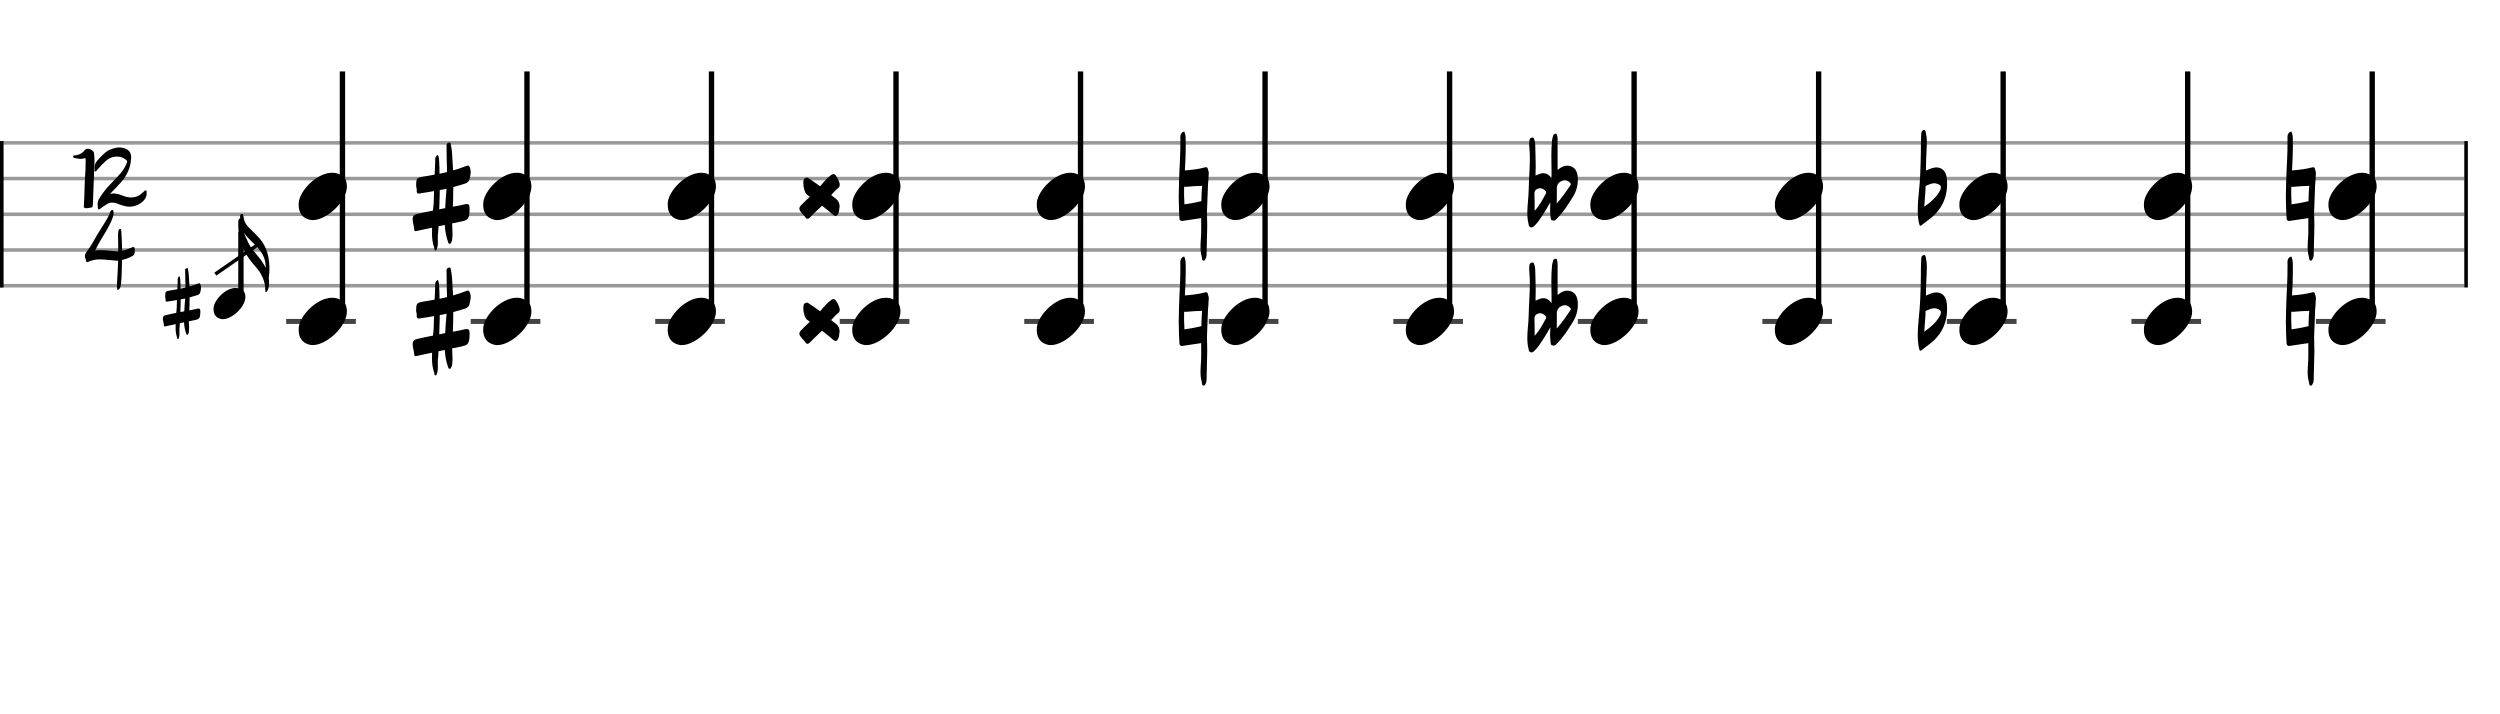 <svg xmlns="http://www.w3.org/2000/svg" stroke-width="0.3" stroke-dasharray="none" fill="black" stroke="black" font-family="Arial, sans-serif" font-size="10pt" font-weight="normal" font-style="normal" width="700" height="200" viewBox="0 0 700 200" style="width: 700px; height: 200px; border: none;"><g class="vf-stave" id="vf-auto18107" stroke-width="1" fill="#999999" stroke="#999999"><path fill="none" d="M0 40L690 40"/><path fill="none" d="M0 50L690 50"/><path fill="none" d="M0 60L690 60"/><path fill="none" d="M0 70L690 70"/><path fill="none" d="M0 80L690 80"/></g><g class="vf-stavebarline" id="vf-auto18108"><rect y="39.5" width="1" height="41" stroke="none"/></g><g class="vf-stavebarline" id="vf-auto18109"><rect x="690" y="39.5" width="1" height="41" stroke="none"/></g><path stroke="none" d="M24.182 58.3C24.704 58.3,25.148 58.173,25.655 58.078C25.845 58.047,25.924 57.936,25.924 57.762C25.956 57.476,26.019 57.207,26.019 56.938L26.431 46.103C26.463 45.802,26.463 45.533,26.463 45.232C26.463 44.488,26.415 43.727,26.336 42.951C26.257 42.223,25.354 41.652,24.562 41.652C24.372 41.652,24.182 41.668,24.008 41.763C23.944 41.811,23.881 41.874,23.802 41.953C23.041 42.951,22.012 43.458,20.776 43.521C20.523 43.537,20.459 43.616,20.459 43.727C20.459 43.791,20.475 43.886,20.507 43.981C20.57 44.203,20.776 44.234,20.935 44.25C21.505 44.361,22.059 44.488,22.598 44.488C22.899 44.488,23.216 44.44,23.516 44.345C23.612 44.298,23.691 44.298,23.77 44.282C23.928 44.282,23.992 44.408,23.992 44.709C23.992 46.167,23.944 47.624,23.849 49.065C23.627 51.964,23.691 54.863,23.469 57.762C23.437 58.173,23.675 58.3,24.182 58.3"/><path stroke="none" d="M27.572 58.601C27.762 58.712,27.92 58.554,28.063 58.443C28.664 57.936,29.377 57.524,30.043 57.096C30.47 56.827,30.914 56.732,31.357 56.732C31.642 56.732,31.928 56.748,32.213 56.827C32.704 56.938,33.195 57.144,33.686 57.318C34.557 57.635,35.428 57.872,36.268 57.872C37.266 57.872,38.248 57.603,39.214 56.985C40.354 56.257,41.178 55.291,41.051 53.833C41.051 53.643,41.051 53.406,40.925 53.326C40.766 53.231,40.576 53.374,40.449 53.485C40.164 53.722,39.895 53.928,39.642 54.182C39.23 54.578,38.802 54.831,38.279 55.021C37.757 55.196,37.218 55.291,36.695 55.291C35.808 55.291,34.921 55.037,34.082 54.673C33.369 54.404,32.656 54.182,31.896 54.182C31.547 54.182,31.199 54.213,30.835 54.308C31.04 54.055,31.136 53.944,31.246 53.833C32.118 52.962,32.941 52.075,33.765 51.156C35.428 49.319,36.521 47.149,36.695 44.614C36.727 44.456,36.727 44.298,36.727 44.155C36.727 42.698,36.109 41.953,34.81 41.51C34.335 41.351,33.876 41.288,33.416 41.288C32.482 41.288,31.595 41.557,30.708 41.953C29.488 42.476,28.664 43.474,27.762 44.393C27.033 45.121,26.463 45.866,26.463 46.88C26.463 47.038,26.463 47.212,26.51 47.402C26.526 47.513,26.463 47.672,26.463 47.782C26.463 47.909,26.51 48.02,26.684 48.02C26.875 48.02,27.033 47.814,27.16 47.672C27.255 47.576,27.302 47.497,27.366 47.418C28.126 46.531,28.902 45.692,29.773 44.931C30.629 44.187,31.706 43.838,32.735 43.838C33.607 43.838,34.414 44.092,35.111 44.599C35.349 44.773,35.602 44.979,35.602 45.28C35.602 45.375,35.555 45.486,35.507 45.596C35.127 46.563,34.62 47.497,33.939 48.305C32.957 49.477,31.896 50.554,30.819 51.647C29.647 52.851,28.649 54.198,27.762 55.639C27.461 56.114,27.334 56.574,27.334 57.065C27.334 57.255,27.35 57.429,27.366 57.619C27.397 57.777,27.397 57.968,27.397 58.142C27.413 58.332,27.445 58.506,27.572 58.601"/><path stroke="none" d="M32.939 81.151C33.161 81.215,33.351 81.025,33.462 80.835C33.763 80.454,33.795 79.995,33.874 79.536C34.127 77.366,34.08 75.18,34.159 73.01L34.159 72.788C34.967 72.629,35.711 72.344,36.472 72.012C37.58 71.489,37.771 71.204,37.755 70C37.755 69.43,37.628 69.176,37.343 69.16C37.2 69.16,36.994 69.224,36.741 69.366L36.583 69.43C35.806 69.778,35.014 70.048,34.191 70.206C34.191 69.208,34.143 68.194,34.096 67.196C34.048 66.357,34.032 65.486,33.953 64.646C33.937 64.456,33.953 64.092,33.668 64.092C33.383 64.092,33.193 64.282,33.161 64.614C33.145 65.026,33.019 65.438,33.05 65.85C33.066 67.355,33.114 68.86,33.114 70.348C32.844 70.364,32.575 70.364,32.322 70.348C30.928 70.253,29.565 70.016,28.14 70.048C27.649 70.048,27.142 70.063,26.635 70.143C27.142 69.176,27.554 68.289,28.076 67.418C29.28 65.438,30.579 63.474,31.435 61.256C31.64 60.734,31.799 60.211,31.799 59.672C31.799 59.514,31.767 59.356,31.751 59.181C31.72 59.055,31.72 58.801,31.545 58.801C31.355 58.785,31.134 58.849,31.023 59.023C30.944 59.165,30.864 59.276,30.817 59.419C30.5 60.448,29.93 61.336,29.391 62.238C28.742 63.363,27.981 64.44,27.316 65.549C26.382 67.133,25.605 68.764,24.465 70.206C24.101 70.665,23.768 71.14,23.768 71.711C23.768 71.917,23.816 72.123,23.895 72.328C23.99 72.534,24.101 72.74,24.101 72.946C24.132 73.279,24.196 73.406,24.386 73.421C24.465 73.421,24.608 73.374,24.766 73.279C25.78 72.851,26.793 72.629,27.871 72.629C29.28 72.629,30.706 72.851,32.116 72.946C32.274 72.962,32.432 72.962,32.591 72.994C32.749 72.994,32.908 72.994,33.066 72.946C33.019 74.245,33.003 75.544,32.908 76.843C32.86 77.841,32.749 78.855,32.749 79.9C32.749 80.153,32.749 80.375,32.781 80.613C32.781 80.819,32.749 81.088,32.939 81.151"/><g class="vf-stavenote" id="vf-auto18110"><path stroke-width="1.4" fill="none" stroke="#444" d="M80.128 90L99.636 90"/><g class="vf-stem" id="vf-auto18111" pointer-events="bounding-box"><path stroke-width="1.5" fill="none" d="M95.886 88L95.886 20"/></g><g class="vf-notehead" id="vf-auto18114" pointer-events="bounding-box"><path stroke="none" d="M86.773 96.543C87.053 96.599,87.306 96.627,87.587 96.627C91.462 96.627,97.246 91.348,97.134 87.08C97.022 86.041,97.05 84.609,94.944 83.766C94.354 83.485,93.708 83.373,93.006 83.373C88.682 83.373,83.993 88.343,83.656 91.657C83.656 91.909,83.628 92.134,83.628 92.387C83.628 94.409,84.526 96.037,86.773 96.543"/><g class="vf-stavenote" id="vf-auto18182"><g class="vf-stem" id="vf-auto18183" pointer-events="bounding-box"><path stroke-width="1.5" fill="none" d="M67.462 83L67.462 64.9"/></g><g class="vf-notehead" id="vf-auto18188" pointer-events="bounding-box"><path stroke="none" d="M61.873 89.318C62.058 89.355,62.225 89.374,62.41 89.374C64.968 89.374,68.785 85.89,68.711 83.073C68.637 82.387,68.656 81.442,67.266 80.886C66.876 80.7,66.45 80.626,65.987 80.626C63.133 80.626,60.038 83.907,59.815 86.093C59.815 86.26,59.797 86.408,59.797 86.575C59.797 87.91,60.39 88.985,61.873 89.318"/><path stroke="none" d="M49.817 94.954C50.015 94.936,50.069 94.648,50.123 94.468C50.231 94.126,50.249 93.784,50.249 93.478C50.249 93.19,50.231 92.938,50.231 92.65C50.231 92.47,50.231 92.236,50.249 92.056C50.303 91.534,50.357 91.012,50.375 90.49L51.527 90.256C51.581 91.354,51.779 92.416,52.139 93.442C52.175 93.586,52.265 93.73,52.427 93.73C52.589 93.766,52.643 93.586,52.715 93.442C52.895 93.172,52.913 92.83,52.913 92.524C52.949 92.29,52.949 92.074,52.949 91.876C52.949 91.246,52.895 90.598,52.877 89.968L54.371 89.662C55.793 89.374,55.973 89.176,56.081 87.808C56.081 87.466,56.117 87.232,56.081 86.962C56.063 86.638,55.919 86.404,55.649 86.404L55.595 86.404C55.487 86.404,55.415 86.404,55.307 86.422C54.713 86.584,54.065 86.71,53.435 86.818L53.003 86.89C53.021 86.53,53.021 86.134,53.057 85.756C53.075 84.928,53.093 84.1,53.093 83.272C53.831 83.074,54.533 82.876,55.235 82.642C55.613 82.516,55.955 82.3,56.063 81.886C56.153 81.418,56.297 80.986,56.297 80.518C56.297 80.248,56.261 79.978,56.153 79.708C56.063 79.456,55.973 79.33,55.829 79.33L55.775 79.33C55.685 79.33,55.595 79.33,55.487 79.384C54.677 79.708,53.885 79.978,53.057 80.212L52.967 78.808C52.913 77.692,52.877 76.558,52.643 75.442C52.589 75.298,52.607 75.064,52.445 75.064L52.427 75.064L52.355 75.064C52.139 75.118,51.887 75.208,51.851 75.496L51.851 75.982C51.851 77.512,51.905 79.006,51.941 80.518L50.555 80.824C50.555 80.05,50.537 79.276,50.483 78.502C50.465 78.106,50.465 77.746,50.249 77.35C49.673 77.638,49.763 78.124,49.763 78.538C49.709 79.384,49.673 80.176,49.655 80.986C48.935 81.13,48.197 81.238,47.477 81.364C46.415 81.544,46.253 81.706,46.253 82.876C46.181 83.164,46.397 83.488,46.361 83.812C46.307 84.298,46.433 84.46,46.775 84.478C46.847 84.478,46.937 84.46,47.045 84.424C47.891 84.298,48.719 84.172,49.547 84.01L49.475 86.35C49.439 86.782,49.403 87.196,49.349 87.61C48.377 87.808,47.423 87.988,46.469 88.222C45.929 88.348,45.605 88.546,45.605 89.176C45.605 89.788,45.839 90.364,45.875 90.958C45.875 91.246,45.947 91.372,46.163 91.408C46.199 91.408,46.289 91.372,46.397 91.354C47.315 91.138,48.251 90.958,49.187 90.76C49.169 91.084,49.169 91.426,49.169 91.786C49.169 92.704,49.259 93.586,49.583 94.468C49.637 94.648,49.583 94.954,49.817 94.954M50.501 87.376C50.537 86.818,50.537 86.242,50.555 85.666C50.591 85.054,50.591 84.46,50.591 83.83C51.023 83.758,51.437 83.686,51.851 83.578C51.725 84.766,51.671 85.954,51.599 87.16"/></g><path stroke="none" d="M74.403 81.75C74.552 81.806,74.663 81.658,74.774 81.546C74.904 81.38,74.978 81.194,75.07 80.99C75.311 80.323,75.367 79.619,75.33 78.803C75.311 78.507,75.311 78.136,75.256 77.729C75.367 76.876,75.46 76.024,75.441 75.115C75.46 74.559,75.367 73.911,75.33 73.262C75.219 71.965,74.885 70.742,74.403 69.537C73.569 67.461,71.976 65.96,70.419 64.441C69.677 63.718,68.899 63.014,68.491 62.013C68.269 61.475,68.287 60.882,68.102 60.345C68.047 60.197,68.047 59.9,67.806 59.9C67.787 59.9,67.75 59.919,67.694 59.919C67.454 60.011,67.213 60.085,67.213 60.493C67.213 60.697,67.25 60.919,67.25 61.16C67.083 61.179,66.953 61.234,66.898 61.364C66.823 61.549,66.731 61.735,66.731 61.92C66.712 62.309,66.712 62.643,66.712 63.051C66.712 64.57,66.935 66.071,67.361 67.498C68.121 70.223,69.603 72.521,71.494 74.597C73.199 76.505,74.311 78.692,74.292 81.361C74.292 81.491,74.218 81.676,74.403 81.75M74.366 75.023C73.977 74.152,73.458 73.299,72.847 72.521C71.642 70.946,70.215 69.556,69.399 67.684C69.029 66.831,68.603 66.016,68.306 65.108C68.658 65.682,69.084 66.257,69.603 66.757C70.604 67.776,71.698 68.759,72.606 69.889C73.81 71.409,74.496 73.114,74.366 75.023"/></g><path stroke-width="1" fill="none" d="M60.297 76.75L73.297 67.75Z"/></g><g class="vf-notehead" id="vf-auto18115" pointer-events="bounding-box"><path stroke="none" d="M86.773 61.543C87.053 61.599,87.306 61.627,87.587 61.627C91.462 61.627,97.246 56.348,97.134 52.08C97.022 51.041,97.05 49.609,94.944 48.766C94.354 48.485,93.708 48.373,93.006 48.373C88.682 48.373,83.993 53.343,83.656 56.657C83.656 56.909,83.628 57.134,83.628 57.387C83.628 59.409,84.526 61.037,86.773 61.543"/></g></g><g class="vf-stavenote" id="vf-auto18116"><path stroke-width="1.4" fill="none" stroke="#444" d="M131.794 90L151.302 90"/><g class="vf-stem" id="vf-auto18117" pointer-events="bounding-box"><path stroke-width="1.5" fill="none" d="M147.552 88L147.552 20"/></g><g class="vf-notehead" id="vf-auto18120" pointer-events="bounding-box"><path stroke="none" d="M138.439 96.543C138.72 96.599,138.973 96.627,139.253 96.627C143.128 96.627,148.913 91.348,148.801 87.08C148.688 86.041,148.716 84.609,146.61 83.766C146.021 83.485,145.375 83.373,144.673 83.373C140.348 83.373,135.659 88.343,135.322 91.657C135.322 91.909,135.294 92.134,135.294 92.387C135.294 94.409,136.193 96.037,138.439 96.543"/><path stroke="none" d="M121.944 105.13C122.245 105.103,122.328 104.665,122.41 104.391C122.574 103.872,122.601 103.352,122.601 102.887C122.601 102.449,122.574 102.066,122.574 101.628C122.574 101.354,122.574 100.999,122.601 100.725C122.683 99.932,122.765 99.138,122.793 98.345L124.544 97.989C124.626 99.658,124.927 101.272,125.474 102.832C125.529 103.051,125.665 103.27,125.912 103.27C126.158 103.324,126.24 103.051,126.349 102.832C126.623 102.421,126.65 101.902,126.65 101.436C126.705 101.081,126.705 100.752,126.705 100.452C126.705 99.494,126.623 98.509,126.596 97.551L128.867 97.086C131.028 96.648,131.302 96.348,131.466 94.268C131.466 93.748,131.52 93.393,131.466 92.982C131.438 92.49,131.22 92.134,130.809 92.134L130.727 92.134C130.563 92.134,130.453 92.134,130.289 92.161C129.386 92.408,128.401 92.599,127.444 92.763L126.787 92.873C126.815 92.326,126.815 91.724,126.869 91.149C126.897 89.891,126.924 88.632,126.924 87.373C128.046 87.072,129.113 86.772,130.18 86.416C130.754 86.224,131.274 85.896,131.438 85.267C131.575 84.555,131.794 83.899,131.794 83.187C131.794 82.777,131.739 82.367,131.575 81.956C131.438 81.573,131.302 81.382,131.083 81.382L131.001 81.382C130.864 81.382,130.727 81.382,130.563 81.464C129.332 81.956,128.128 82.367,126.869 82.722L126.732 80.588C126.65 78.892,126.596 77.168,126.24 75.472C126.158 75.253,126.185 74.897,125.939 74.897L125.912 74.897L125.802 74.897C125.474 74.979,125.091 75.116,125.036 75.554L125.036 76.293C125.036 78.618,125.118 80.889,125.173 83.187L123.066 83.652C123.066 82.476,123.039 81.3,122.957 80.123C122.929 79.521,122.929 78.974,122.601 78.372C121.726 78.81,121.862 79.548,121.862 80.178C121.78 81.464,121.726 82.668,121.698 83.899C120.604 84.118,119.482 84.282,118.388 84.473C116.773 84.747,116.527 84.993,116.527 86.772C116.418 87.209,116.746 87.702,116.691 88.194C116.609 88.933,116.801 89.179,117.321 89.207C117.43 89.207,117.567 89.179,117.731 89.124C119.017 88.933,120.276 88.741,121.534 88.495L121.425 92.052C121.37 92.709,121.315 93.338,121.233 93.967C119.756 94.268,118.306 94.542,116.856 94.897C116.035 95.089,115.542 95.39,115.542 96.348C115.542 97.278,115.898 98.153,115.953 99.056C115.953 99.494,116.062 99.685,116.39 99.74C116.445 99.74,116.582 99.685,116.746 99.658C118.141 99.33,119.564 99.056,120.987 98.755C120.96 99.248,120.96 99.768,120.96 100.315C120.96 101.71,121.096 103.051,121.589 104.391C121.671 104.665,121.589 105.13,121.944 105.13M122.984 93.612C123.039 92.763,123.039 91.888,123.066 91.012C123.121 90.082,123.121 89.179,123.121 88.222C123.778 88.112,124.407 88.003,125.036 87.839C124.845 89.644,124.763 91.45,124.653 93.283"/></g><g class="vf-notehead" id="vf-auto18121" pointer-events="bounding-box"><path stroke="none" d="M138.439 61.543C138.72 61.599,138.973 61.627,139.253 61.627C143.128 61.627,148.913 56.348,148.801 52.08C148.688 51.041,148.716 49.609,146.61 48.766C146.021 48.485,145.375 48.373,144.673 48.373C140.348 48.373,135.659 53.343,135.322 56.657C135.322 56.909,135.294 57.134,135.294 57.387C135.294 59.409,136.193 61.037,138.439 61.543"/><path stroke="none" d="M121.944 70.13C122.245 70.103,122.328 69.665,122.41 69.391C122.574 68.872,122.601 68.352,122.601 67.887C122.601 67.449,122.574 67.066,122.574 66.628C122.574 66.354,122.574 65.999,122.601 65.725C122.683 64.932,122.765 64.138,122.793 63.345L124.544 62.989C124.626 64.658,124.927 66.272,125.474 67.832C125.529 68.051,125.665 68.27,125.912 68.27C126.158 68.324,126.24 68.051,126.349 67.832C126.623 67.421,126.65 66.902,126.65 66.436C126.705 66.081,126.705 65.752,126.705 65.452C126.705 64.494,126.623 63.509,126.596 62.551L128.867 62.086C131.028 61.648,131.302 61.348,131.466 59.268C131.466 58.748,131.52 58.393,131.466 57.982C131.438 57.49,131.22 57.134,130.809 57.134L130.727 57.134C130.563 57.134,130.453 57.134,130.289 57.161C129.386 57.408,128.401 57.599,127.444 57.763L126.787 57.873C126.815 57.326,126.815 56.724,126.869 56.149C126.897 54.891,126.924 53.632,126.924 52.373C128.046 52.072,129.113 51.772,130.18 51.416C130.754 51.224,131.274 50.896,131.438 50.267C131.575 49.555,131.794 48.899,131.794 48.187C131.794 47.777,131.739 47.367,131.575 46.956C131.438 46.573,131.302 46.382,131.083 46.382L131.001 46.382C130.864 46.382,130.727 46.382,130.563 46.464C129.332 46.956,128.128 47.367,126.869 47.722L126.732 45.588C126.65 43.892,126.596 42.168,126.24 40.472C126.158 40.253,126.185 39.897,125.939 39.897L125.912 39.897L125.802 39.897C125.474 39.979,125.091 40.116,125.036 40.554L125.036 41.293C125.036 43.618,125.118 45.889,125.173 48.187L123.066 48.652C123.066 47.476,123.039 46.3,122.957 45.123C122.929 44.521,122.929 43.974,122.601 43.372C121.726 43.81,121.862 44.548,121.862 45.178C121.78 46.464,121.726 47.668,121.698 48.899C120.604 49.118,119.482 49.282,118.388 49.473C116.773 49.747,116.527 49.993,116.527 51.772C116.418 52.209,116.746 52.702,116.691 53.194C116.609 53.933,116.801 54.179,117.321 54.207C117.43 54.207,117.567 54.179,117.731 54.124C119.017 53.933,120.276 53.741,121.534 53.495L121.425 57.052C121.37 57.709,121.315 58.338,121.233 58.967C119.756 59.268,118.306 59.542,116.856 59.897C116.035 60.089,115.542 60.39,115.542 61.348C115.542 62.278,115.898 63.153,115.953 64.056C115.953 64.494,116.062 64.685,116.39 64.74C116.445 64.74,116.582 64.685,116.746 64.658C118.141 64.33,119.564 64.056,120.987 63.755C120.96 64.248,120.96 64.768,120.96 65.315C120.96 66.71,121.096 68.051,121.589 69.391C121.671 69.665,121.589 70.13,121.944 70.13M122.984 58.612C123.039 57.763,123.039 56.888,123.066 56.012C123.121 55.082,123.121 54.179,123.121 53.222C123.778 53.112,124.407 53.003,125.036 52.839C124.845 54.644,124.763 56.45,124.653 58.283"/></g></g><g class="vf-stavenote" id="vf-auto18122"><path stroke-width="1.4" fill="none" stroke="#444" d="M183.461 90L202.969 90"/><g class="vf-stem" id="vf-auto18123" pointer-events="bounding-box"><path stroke-width="1.5" fill="none" d="M199.219 88L199.219 20"/></g><g class="vf-notehead" id="vf-auto18126" pointer-events="bounding-box"><path stroke="none" d="M190.106 96.543C190.386 96.599,190.639 96.627,190.92 96.627C194.795 96.627,200.579 91.348,200.467 87.08C200.355 86.041,200.383 84.609,198.277 83.766C197.687 83.485,197.041 83.373,196.339 83.373C192.015 83.373,187.326 88.343,186.989 91.657C186.989 91.909,186.961 92.134,186.961 92.387C186.961 94.409,187.859 96.037,190.106 96.543"/></g><g class="vf-notehead" id="vf-auto18127" pointer-events="bounding-box"><path stroke="none" d="M190.106 61.543C190.386 61.599,190.639 61.627,190.92 61.627C194.795 61.627,200.579 56.348,200.467 52.08C200.355 51.041,200.383 49.609,198.277 48.766C197.687 48.485,197.041 48.373,196.339 48.373C192.015 48.373,187.326 53.343,186.989 56.657C186.989 56.909,186.961 57.134,186.961 57.387C186.961 59.409,187.859 61.037,190.106 61.543"/></g></g><g class="vf-stavenote" id="vf-auto18128"><path stroke-width="1.4" fill="none" stroke="#444" d="M235.127 90L254.635 90"/><g class="vf-stem" id="vf-auto18129" pointer-events="bounding-box"><path stroke-width="1.5" fill="none" d="M250.885 88L250.885 20"/></g><g class="vf-notehead" id="vf-auto18132" pointer-events="bounding-box"><path stroke="none" d="M241.772 96.543C242.053 96.599,242.306 96.627,242.586 96.627C246.462 96.627,252.246 91.348,252.134 87.08C252.021 86.041,252.049 84.609,249.943 83.766C249.354 83.485,248.708 83.373,248.006 83.373C243.682 83.373,238.992 88.343,238.655 91.657C238.655 91.909,238.627 92.134,238.627 92.387C238.627 94.409,239.526 96.037,241.772 96.543"/><path stroke="none" d="M226.126 96.265C226.317 96.265,226.509 96.156,226.755 95.91C227.603 95.089,228.397 94.213,229.3 93.42C229.628 93.146,229.901 92.873,230.175 92.599C231.242 93.42,232.309 94.296,233.321 95.171C233.568 95.363,233.759 95.472,233.951 95.472C234.224 95.472,234.471 95.253,234.662 94.897C235.045 94.213,234.936 93.42,235.1 92.791C235.045 91.888,234.772 91.259,234.142 90.739L232.72 89.617C233.404 88.851,234.06 88.14,234.826 87.51C235.045 87.373,235.127 87.072,235.127 86.525C235.018 85.951,234.689 85.185,234.279 84.528C233.951 83.981,233.677 83.735,233.404 83.735C233.13 83.735,232.802 83.899,232.419 84.254C232.036 84.555,231.625 84.884,231.324 85.239C230.722 85.869,230.175 86.498,229.628 87.155C228.561 86.388,227.439 85.595,226.345 84.884C226.18 84.747,226.071 84.72,225.962 84.72C225.88 84.72,225.797 84.72,225.688 84.802C225.524 84.911,225.278 84.884,225.141 85.103C225.004 85.404,224.922 85.787,224.922 86.252C224.922 87.483,225.36 89.124,226.044 89.562C226.263 89.726,226.509 89.891,226.755 90.082C225.907 90.876,225.059 91.696,224.211 92.572C223.992 92.791,223.828 93.119,223.828 93.393C223.828 93.666,223.91 93.94,224.156 94.213C224.539 94.815,225.141 95.28,225.524 95.882C225.715 96.156,225.907 96.265,226.126 96.265"/></g><g class="vf-notehead" id="vf-auto18133" pointer-events="bounding-box"><path stroke="none" d="M241.772 61.543C242.053 61.599,242.306 61.627,242.586 61.627C246.462 61.627,252.246 56.348,252.134 52.08C252.021 51.041,252.049 49.609,249.943 48.766C249.354 48.485,248.708 48.373,248.006 48.373C243.682 48.373,238.992 53.343,238.655 56.657C238.655 56.909,238.627 57.134,238.627 57.387C238.627 59.409,239.526 61.037,241.772 61.543"/><path stroke="none" d="M226.126 61.265C226.317 61.265,226.509 61.156,226.755 60.91C227.603 60.089,228.397 59.213,229.3 58.42C229.628 58.146,229.901 57.873,230.175 57.599C231.242 58.42,232.309 59.296,233.321 60.171C233.568 60.363,233.759 60.472,233.951 60.472C234.224 60.472,234.471 60.253,234.662 59.897C235.045 59.213,234.936 58.42,235.1 57.791C235.045 56.888,234.772 56.259,234.142 55.739L232.72 54.617C233.404 53.851,234.06 53.14,234.826 52.51C235.045 52.373,235.127 52.072,235.127 51.525C235.018 50.951,234.689 50.185,234.279 49.528C233.951 48.981,233.677 48.735,233.404 48.735C233.13 48.735,232.802 48.899,232.419 49.254C232.036 49.555,231.625 49.884,231.324 50.239C230.722 50.869,230.175 51.498,229.628 52.155C228.561 51.388,227.439 50.595,226.345 49.884C226.18 49.747,226.071 49.72,225.962 49.72C225.88 49.72,225.797 49.72,225.688 49.802C225.524 49.911,225.278 49.884,225.141 50.103C225.004 50.404,224.922 50.787,224.922 51.252C224.922 52.483,225.36 54.124,226.044 54.562C226.263 54.726,226.509 54.891,226.755 55.082C225.907 55.876,225.059 56.696,224.211 57.572C223.992 57.791,223.828 58.119,223.828 58.393C223.828 58.666,223.91 58.94,224.156 59.213C224.539 59.815,225.141 60.28,225.524 60.882C225.715 61.156,225.907 61.265,226.126 61.265"/></g></g><g class="vf-stavenote" id="vf-auto18134"><path stroke-width="1.4" fill="none" stroke="#444" d="M286.794 90L306.302 90"/><g class="vf-stem" id="vf-auto18135" pointer-events="bounding-box"><path stroke-width="1.5" fill="none" d="M302.552 88L302.552 20"/></g><g class="vf-notehead" id="vf-auto18138" pointer-events="bounding-box"><path stroke="none" d="M293.439 96.543C293.72 96.599,293.972 96.627,294.253 96.627C298.128 96.627,303.913 91.348,303.8 87.08C303.688 86.041,303.716 84.609,301.61 83.766C301.02 83.485,300.374 83.373,299.672 83.373C295.348 83.373,290.659 88.343,290.322 91.657C290.322 91.909,290.294 92.134,290.294 92.387C290.294 94.409,291.192 96.037,293.439 96.543"/></g><g class="vf-notehead" id="vf-auto18139" pointer-events="bounding-box"><path stroke="none" d="M293.439 61.543C293.72 61.599,293.972 61.627,294.253 61.627C298.128 61.627,303.913 56.348,303.8 52.08C303.688 51.041,303.716 49.609,301.61 48.766C301.02 48.485,300.374 48.373,299.672 48.373C295.348 48.373,290.659 53.343,290.322 56.657C290.322 56.909,290.294 57.134,290.294 57.387C290.294 59.409,291.192 61.037,293.439 61.543"/></g></g><g class="vf-stavenote" id="vf-auto18140"><path stroke-width="1.4" fill="none" stroke="#444" d="M338.46 90L357.968 90"/><g class="vf-stem" id="vf-auto18141" pointer-events="bounding-box"><path stroke-width="1.5" fill="none" d="M354.218 88L354.218 20"/></g><g class="vf-notehead" id="vf-auto18144" pointer-events="bounding-box"><path stroke="none" d="M345.105 96.543C345.386 96.599,345.639 96.627,345.92 96.627C349.795 96.627,355.579 91.348,355.467 87.08C355.354 86.041,355.383 84.609,353.277 83.766C352.687 83.485,352.041 83.373,351.339 83.373C347.015 83.373,342.325 88.343,341.988 91.657C341.988 91.909,341.96 92.134,341.96 92.387C341.96 94.409,342.859 96.037,345.105 96.543"/><path stroke="none" d="M337.017 107.976C337.455 107.976,337.564 107.401,337.728 107.073C337.756 106.826,337.838 106.635,337.838 106.389C337.92 103.68,337.947 100.944,338.029 98.208C338.029 96.922,337.947 95.664,337.947 94.405C338.029 91.778,338.166 89.124,338.248 86.498C338.248 86.498,338.303 85.896,338.358 85.404L338.358 85.267L338.385 84.802L338.385 84.555L338.44 83.844C338.44 83.735,338.522 83.269,338.358 82.914C338.166 82.503,338.303 81.655,337.482 81.847C335.622 82.367,333.706 82.558,331.764 82.722C331.901 80.479,332.01 78.18,332.01 75.937C332.01 75.198,332.01 74.487,331.983 73.721C331.983 73.064,331.846 72.435,331.572 71.806C330.286 72.189,330.505 73.365,330.505 74.159C330.56 78.153,330.232 82.093,330.122 86.06C330.068 87.428,330.04 88.824,330.04 90.192C330.04 91.368,330.068 92.517,330.122 93.666C330.122 94.46,330.232 95.253,330.232 95.992C330.232 96.648,330.505 96.867,330.998 96.867C331.107 96.867,331.217 96.867,331.381 96.813L336.142 96.101L336.333 96.074L336.333 99.822C336.333 101.218,336.142 102.695,336.142 104.118C336.142 105.048,336.224 106.006,336.497 106.936C336.607 107.346,336.497 107.976,337.017 107.976M331.627 91.724C331.572 90.383,331.49 89.097,331.545 87.784L331.572 87.291C331.819 87.291,332.092 87.319,332.366 87.291C333.706 87.155,335.047 87.072,336.388 87.045L336.607 87.018L336.497 88.194C336.47 89.207,336.388 90.274,336.388 91.313C334.801 91.724,333.187 91.997,331.627 92.216"/></g><g class="vf-notehead" id="vf-auto18145" pointer-events="bounding-box"><path stroke="none" d="M345.105 61.543C345.386 61.599,345.639 61.627,345.92 61.627C349.795 61.627,355.579 56.348,355.467 52.08C355.354 51.041,355.383 49.609,353.277 48.766C352.687 48.485,352.041 48.373,351.339 48.373C347.015 48.373,342.325 53.343,341.988 56.657C341.988 56.909,341.96 57.134,341.96 57.387C341.96 59.409,342.859 61.037,345.105 61.543"/><path stroke="none" d="M337.017 72.976C337.455 72.976,337.564 72.401,337.728 72.073C337.756 71.826,337.838 71.635,337.838 71.389C337.92 68.68,337.947 65.944,338.029 63.208C338.029 61.922,337.947 60.664,337.947 59.405C338.029 56.778,338.166 54.124,338.248 51.498C338.248 51.498,338.303 50.896,338.358 50.404L338.358 50.267L338.385 49.802L338.385 49.555L338.44 48.844C338.44 48.735,338.522 48.269,338.358 47.914C338.166 47.503,338.303 46.655,337.482 46.847C335.622 47.367,333.706 47.558,331.764 47.722C331.901 45.479,332.01 43.18,332.01 40.937C332.01 40.198,332.01 39.487,331.983 38.721C331.983 38.064,331.846 37.435,331.572 36.806C330.286 37.189,330.505 38.365,330.505 39.159C330.56 43.153,330.232 47.093,330.122 51.06C330.068 52.428,330.04 53.824,330.04 55.192C330.04 56.368,330.068 57.517,330.122 58.666C330.122 59.46,330.232 60.253,330.232 60.992C330.232 61.648,330.505 61.867,330.998 61.867C331.107 61.867,331.217 61.867,331.381 61.813L336.142 61.101L336.333 61.074L336.333 64.822C336.333 66.218,336.142 67.695,336.142 69.118C336.142 70.048,336.224 71.006,336.497 71.936C336.607 72.346,336.497 72.976,337.017 72.976M331.627 56.724C331.572 55.383,331.49 54.097,331.545 52.784L331.572 52.291C331.819 52.291,332.092 52.319,332.366 52.291C333.706 52.155,335.047 52.072,336.388 52.045L336.607 52.018L336.497 53.194C336.47 54.207,336.388 55.274,336.388 56.313C334.801 56.724,333.187 56.997,331.627 57.216"/></g></g><g class="vf-stavenote" id="vf-auto18146"><path stroke-width="1.4" fill="none" stroke="#444" d="M390.127 90L409.635 90"/><g class="vf-stem" id="vf-auto18147" pointer-events="bounding-box"><path stroke-width="1.5" fill="none" d="M405.885 88L405.885 20"/></g><g class="vf-notehead" id="vf-auto18150" pointer-events="bounding-box"><path stroke="none" d="M396.772 96.543C397.053 96.599,397.305 96.627,397.586 96.627C401.461 96.627,407.246 91.348,407.133 87.08C407.021 86.041,407.049 84.609,404.943 83.766C404.353 83.485,403.708 83.373,403.006 83.373C398.681 83.373,393.992 88.343,393.655 91.657C393.655 91.909,393.627 92.134,393.627 92.387C393.627 94.409,394.525 96.037,396.772 96.543"/></g><g class="vf-notehead" id="vf-auto18151" pointer-events="bounding-box"><path stroke="none" d="M396.772 61.543C397.053 61.599,397.305 61.627,397.586 61.627C401.461 61.627,407.246 56.348,407.133 52.08C407.021 51.041,407.049 49.609,404.943 48.766C404.353 48.485,403.708 48.373,403.006 48.373C398.681 48.373,393.992 53.343,393.655 56.657C393.655 56.909,393.627 57.134,393.627 57.387C393.627 59.409,394.525 61.037,396.772 61.543"/></g></g><g class="vf-stavenote" id="vf-auto18152"><path stroke-width="1.4" fill="none" stroke="#444" d="M441.793 90L461.301 90"/><g class="vf-stem" id="vf-auto18153" pointer-events="bounding-box"><path stroke-width="1.5" fill="none" d="M457.551 88L457.551 20"/></g><g class="vf-notehead" id="vf-auto18156" pointer-events="bounding-box"><path stroke="none" d="M448.438 96.543C448.719 96.599,448.972 96.627,449.253 96.627C453.128 96.627,458.912 91.348,458.8 87.08C458.688 86.041,458.716 84.609,456.61 83.766C456.02 83.485,455.374 83.373,454.672 83.373C450.348 83.373,445.658 88.343,445.321 91.657C445.321 91.909,445.293 92.134,445.293 92.387C445.293 94.409,446.192 96.037,448.438 96.543"/><path stroke="none" d="M428.825 98.673C429.153 98.673,429.372 98.482,429.618 98.235C430.603 97.332,431.315 96.183,432.026 95.089C432.737 93.967,433.449 92.791,434.105 91.642C434.078 92.326,434.023 92.955,434.023 93.584C434.023 94.405,434.078 95.198,434.187 96.019C434.215 96.375,434.187 96.566,434.735 96.731C435.419 96.895,435.61 96.512,435.884 96.238C437.744 94.46,439.03 92.326,440.371 90.192C441.328 88.687,441.793 87.045,441.793 85.267C441.793 83.735,441.465 82.23,439.988 81.6C439.577 81.464,439.194 81.382,438.839 81.382C438.1 81.382,437.388 81.655,436.704 82.148C436.513 82.284,436.403 82.503,436.157 82.503L436.13 82.503L436.13 74.514C436.13 73.994,436.185 73.502,435.993 73.009C435.884 72.818,435.993 72.435,435.692 72.435L435.637 72.435C435.364 72.462,434.926 72.599,434.871 72.982C434.735 73.42,434.652 73.858,434.57 74.268C434.434 75.691,434.379 77.113,434.379 78.564C434.379 80.15,434.434 81.737,434.434 83.352L434.434 84.884C433.667 83.844,432.929 83.488,432.135 83.488C431.479 83.488,430.713 83.817,429.974 84.172C429.974 83.981,429.947 83.844,429.947 83.735C429.974 82.941,430.001 82.148,430.001 81.382C430.001 79.439,429.892 77.469,429.864 75.554C429.864 75.034,429.782 74.514,429.591 74.076C429.454 73.858,429.509 73.502,429.18 73.502L429.098 73.502C428.743 73.584,428.36 73.639,428.278 74.131C428.195 74.514,428.168 74.897,428.168 75.308C428.168 75.499,428.168 75.745,428.195 75.937C428.305 77.086,428.36 78.18,428.36 79.33C428.36 82.284,428.086 85.239,428.031 88.194C428.004 90.328,427.648 92.49,427.648 94.596C427.648 95.636,427.73 96.621,427.977 97.633C428.086 98.044,428.031 98.427,428.469 98.591C428.606 98.673,428.715 98.673,428.825 98.673M435.884 91.97C435.911 91.231,435.911 90.52,435.911 89.808L435.911 87.647C435.966 86.689,436.431 86.033,437.252 85.677C437.525 85.54,437.854 85.458,438.127 85.458C438.647 85.458,439.112 85.704,439.55 86.088C439.714 86.224,439.823 86.388,439.823 86.525C439.823 86.662,439.796 86.772,439.714 86.881C438.51 88.659,437.334 90.383,435.884 91.97M429.7 94.022C429.7 92.353,429.7 90.793,429.646 89.179C429.646 88.304,430.165 87.921,430.877 87.756C431.041 87.702,431.15 87.702,431.26 87.702C431.916 87.702,432.409 88.112,432.847 88.577C432.901 88.659,432.929 88.769,432.929 88.906C432.929 88.988,432.929 89.042,432.901 89.097C431.944 90.821,431.068 92.599,429.7 94.022"/></g><g class="vf-notehead" id="vf-auto18157" pointer-events="bounding-box"><path stroke="none" d="M448.438 61.543C448.719 61.599,448.972 61.627,449.253 61.627C453.128 61.627,458.912 56.348,458.8 52.08C458.688 51.041,458.716 49.609,456.61 48.766C456.02 48.485,455.374 48.373,454.672 48.373C450.348 48.373,445.658 53.343,445.321 56.657C445.321 56.909,445.293 57.134,445.293 57.387C445.293 59.409,446.192 61.037,448.438 61.543"/><path stroke="none" d="M428.825 63.673C429.153 63.673,429.372 63.482,429.618 63.235C430.603 62.332,431.315 61.183,432.026 60.089C432.737 58.967,433.449 57.791,434.105 56.642C434.078 57.326,434.023 57.955,434.023 58.584C434.023 59.405,434.078 60.198,434.187 61.019C434.215 61.375,434.187 61.566,434.735 61.731C435.419 61.895,435.61 61.512,435.884 61.238C437.744 59.46,439.03 57.326,440.371 55.192C441.328 53.687,441.793 52.045,441.793 50.267C441.793 48.735,441.465 47.23,439.988 46.6C439.577 46.464,439.194 46.382,438.839 46.382C438.1 46.382,437.388 46.655,436.704 47.148C436.513 47.284,436.403 47.503,436.157 47.503L436.13 47.503L436.13 39.514C436.13 38.994,436.185 38.502,435.993 38.009C435.884 37.818,435.993 37.435,435.692 37.435L435.637 37.435C435.364 37.462,434.926 37.599,434.871 37.982C434.735 38.42,434.652 38.858,434.57 39.268C434.434 40.691,434.379 42.113,434.379 43.564C434.379 45.15,434.434 46.737,434.434 48.352L434.434 49.884C433.667 48.844,432.929 48.488,432.135 48.488C431.479 48.488,430.713 48.817,429.974 49.172C429.974 48.981,429.947 48.844,429.947 48.735C429.974 47.941,430.001 47.148,430.001 46.382C430.001 44.439,429.892 42.469,429.864 40.554C429.864 40.034,429.782 39.514,429.591 39.076C429.454 38.858,429.509 38.502,429.18 38.502L429.098 38.502C428.743 38.584,428.36 38.639,428.278 39.131C428.195 39.514,428.168 39.897,428.168 40.308C428.168 40.499,428.168 40.745,428.195 40.937C428.305 42.086,428.36 43.18,428.36 44.33C428.36 47.284,428.086 50.239,428.031 53.194C428.004 55.328,427.648 57.49,427.648 59.596C427.648 60.636,427.73 61.621,427.977 62.633C428.086 63.044,428.031 63.427,428.469 63.591C428.606 63.673,428.715 63.673,428.825 63.673M435.884 56.97C435.911 56.231,435.911 55.52,435.911 54.808L435.911 52.647C435.966 51.689,436.431 51.033,437.252 50.677C437.525 50.54,437.854 50.458,438.127 50.458C438.647 50.458,439.112 50.704,439.55 51.088C439.714 51.224,439.823 51.388,439.823 51.525C439.823 51.662,439.796 51.772,439.714 51.881C438.51 53.659,437.334 55.383,435.884 56.97M429.7 59.022C429.7 57.353,429.7 55.793,429.646 54.179C429.646 53.304,430.165 52.921,430.877 52.756C431.041 52.702,431.15 52.702,431.26 52.702C431.916 52.702,432.409 53.112,432.847 53.577C432.901 53.659,432.929 53.769,432.929 53.906C432.929 53.988,432.929 54.042,432.901 54.097C431.944 55.821,431.068 57.599,429.7 59.022"/></g></g><g class="vf-stavenote" id="vf-auto18158"><path stroke-width="1.4" fill="none" stroke="#444" d="M493.46 90L512.968 90"/><g class="vf-stem" id="vf-auto18159" pointer-events="bounding-box"><path stroke-width="1.5" fill="none" d="M509.218 88L509.218 20"/></g><g class="vf-notehead" id="vf-auto18162" pointer-events="bounding-box"><path stroke="none" d="M500.105 96.543C500.386 96.599,500.638 96.627,500.919 96.627C504.794 96.627,510.579 91.348,510.466 87.08C510.354 86.041,510.382 84.609,508.276 83.766C507.686 83.485,507.041 83.373,506.339 83.373C502.014 83.373,497.325 88.343,496.988 91.657C496.988 91.909,496.96 92.134,496.96 92.387C496.96 94.409,497.858 96.037,500.105 96.543"/></g><g class="vf-notehead" id="vf-auto18163" pointer-events="bounding-box"><path stroke="none" d="M500.105 61.543C500.386 61.599,500.638 61.627,500.919 61.627C504.794 61.627,510.579 56.348,510.466 52.08C510.354 51.041,510.382 49.609,508.276 48.766C507.686 48.485,507.041 48.373,506.339 48.373C502.014 48.373,497.325 53.343,496.988 56.657C496.988 56.909,496.96 57.134,496.96 57.387C496.96 59.409,497.858 61.037,500.105 61.543"/></g></g><g class="vf-stavenote" id="vf-auto18164"><path stroke-width="1.4" fill="none" stroke="#444" d="M545.126 90L564.635 90"/><g class="vf-stem" id="vf-auto18165" pointer-events="bounding-box"><path stroke-width="1.5" fill="none" d="M560.885 88L560.885 20"/></g><g class="vf-notehead" id="vf-auto18168" pointer-events="bounding-box"><path stroke="none" d="M551.771 96.543C552.052 96.599,552.305 96.627,552.586 96.627C556.461 96.627,562.245 91.348,562.133 87.08C562.021 86.041,562.049 84.609,559.943 83.766C559.353 83.485,558.707 83.373,558.005 83.373C553.681 83.373,548.992 88.343,548.655 91.657C548.655 91.909,548.626 92.134,548.626 92.387C548.626 94.409,549.525 96.037,551.771 96.543"/><path stroke="none" d="M537.739 98.208C537.849 98.208,538.013 98.126,538.204 97.907C538.724 97.497,539.299 97.059,539.873 96.648C543.321 94.186,545.181 90.821,545.181 86.525C545.181 85.978,545.181 85.458,545.099 84.911C544.908 82.996,543.813 81.874,542.144 81.874C541.789 81.874,541.406 81.956,540.968 82.093C540.421 82.23,539.873 82.503,539.299 82.75L539.271 82.777L539.271 81.765C539.271 80.26,539.354 78.782,539.436 77.278C539.436 76.402,539.518 75.581,539.518 74.706C539.518 73.885,539.436 73.009,539.244 72.189C539.162 71.915,539.162 71.395,538.752 71.395L538.724 71.395C538.286 71.45,537.958 71.806,537.958 72.353C537.931 73.447,537.821 74.596,537.849 75.691L537.849 76.922C537.849 79.248,537.739 81.573,537.657 83.899C537.548 87.237,536.973 90.52,536.973 93.858C536.973 95.171,537.055 96.539,537.411 97.852C537.493 98.071,537.575 98.208,537.739 98.208M538.806 92.873C538.888 91.86,538.916 90.793,539.025 89.672C539.107 88.824,539.162 87.948,539.162 87.072L539.299 87.018C540.065 86.689,540.804 86.306,541.624 86.306C541.898 86.306,542.226 86.388,542.527 86.498C543.184 86.717,543.485 87.045,543.458 87.483C543.458 87.702,543.403 87.948,543.239 88.276C542.226 90.274,540.557 91.614,538.806 92.873"/></g><g class="vf-notehead" id="vf-auto18169" pointer-events="bounding-box"><path stroke="none" d="M551.771 61.543C552.052 61.599,552.305 61.627,552.586 61.627C556.461 61.627,562.245 56.348,562.133 52.08C562.021 51.041,562.049 49.609,559.943 48.766C559.353 48.485,558.707 48.373,558.005 48.373C553.681 48.373,548.992 53.343,548.655 56.657C548.655 56.909,548.626 57.134,548.626 57.387C548.626 59.409,549.525 61.037,551.771 61.543"/><path stroke="none" d="M537.739 63.208C537.849 63.208,538.013 63.126,538.204 62.907C538.724 62.497,539.299 62.059,539.873 61.648C543.321 59.186,545.181 55.821,545.181 51.525C545.181 50.978,545.181 50.458,545.099 49.911C544.908 47.996,543.813 46.874,542.144 46.874C541.789 46.874,541.406 46.956,540.968 47.093C540.421 47.23,539.873 47.503,539.299 47.75L539.271 47.777L539.271 46.765C539.271 45.26,539.354 43.782,539.436 42.278C539.436 41.402,539.518 40.581,539.518 39.706C539.518 38.885,539.436 38.009,539.244 37.189C539.162 36.915,539.162 36.395,538.752 36.395L538.724 36.395C538.286 36.45,537.958 36.806,537.958 37.353C537.931 38.447,537.821 39.596,537.849 40.691L537.849 41.922C537.849 44.248,537.739 46.573,537.657 48.899C537.548 52.237,536.973 55.52,536.973 58.858C536.973 60.171,537.055 61.539,537.411 62.852C537.493 63.071,537.575 63.208,537.739 63.208M538.806 57.873C538.888 56.86,538.916 55.793,539.025 54.672C539.107 53.824,539.162 52.948,539.162 52.072L539.299 52.018C540.065 51.689,540.804 51.306,541.624 51.306C541.898 51.306,542.226 51.388,542.527 51.498C543.184 51.717,543.485 52.045,543.458 52.483C543.458 52.702,543.403 52.948,543.239 53.276C542.226 55.274,540.557 56.614,538.806 57.873"/></g></g><g class="vf-stavenote" id="vf-auto18170"><path stroke-width="1.4" fill="none" stroke="#444" d="M596.793 90L616.301 90"/><g class="vf-stem" id="vf-auto18171" pointer-events="bounding-box"><path stroke-width="1.5" fill="none" d="M612.551 88L612.551 20"/></g><g class="vf-notehead" id="vf-auto18174" pointer-events="bounding-box"><path stroke="none" d="M603.438 96.543C603.719 96.599,603.972 96.627,604.252 96.627C608.127 96.627,613.912 91.348,613.8 87.08C613.687 86.041,613.715 84.609,611.609 83.766C611.02 83.485,610.374 83.373,609.672 83.373C605.347 83.373,600.658 88.343,600.321 91.657C600.321 91.909,600.293 92.134,600.293 92.387C600.293 94.409,601.192 96.037,603.438 96.543"/></g><g class="vf-notehead" id="vf-auto18175" pointer-events="bounding-box"><path stroke="none" d="M603.438 61.543C603.719 61.599,603.972 61.627,604.252 61.627C608.127 61.627,613.912 56.348,613.8 52.08C613.687 51.041,613.715 49.609,611.609 48.766C611.02 48.485,610.374 48.373,609.672 48.373C605.347 48.373,600.658 53.343,600.321 56.657C600.321 56.909,600.293 57.134,600.293 57.387C600.293 59.409,601.192 61.037,603.438 61.543"/></g></g><g class="vf-stavenote" id="vf-auto18176"><path stroke-width="1.4" fill="none" stroke="#444" d="M648.46 90L667.968 90"/><g class="vf-stem" id="vf-auto18177" pointer-events="bounding-box"><path stroke-width="1.5" fill="none" d="M664.218 88L664.218 20"/></g><g class="vf-notehead" id="vf-auto18180" pointer-events="bounding-box"><path stroke="none" d="M655.105 96.543C655.385 96.599,655.638 96.627,655.919 96.627C659.794 96.627,665.578 91.348,665.466 87.08C665.354 86.041,665.382 84.609,663.276 83.766C662.686 83.485,662.04 83.373,661.338 83.373C657.014 83.373,652.325 88.343,651.988 91.657C651.988 91.909,651.96 92.134,651.96 92.387C651.96 94.409,652.858 96.037,655.105 96.543"/><path stroke="none" d="M647.016 107.976C647.454 107.976,647.564 107.401,647.728 107.073C647.755 106.826,647.837 106.635,647.837 106.389C647.919 103.68,647.947 100.944,648.029 98.208C648.029 96.922,647.947 95.664,647.947 94.405C648.029 91.778,648.165 89.124,648.248 86.498C648.248 86.498,648.302 85.896,648.357 85.404L648.357 85.267L648.384 84.802L648.384 84.555L648.439 83.844C648.439 83.735,648.521 83.269,648.357 82.914C648.165 82.503,648.302 81.655,647.481 81.847C645.621 82.367,643.706 82.558,641.763 82.722C641.9 80.479,642.009 78.18,642.009 75.937C642.009 75.198,642.009 74.487,641.982 73.721C641.982 73.064,641.845 72.435,641.572 71.806C640.286 72.189,640.505 73.365,640.505 74.159C640.559 78.153,640.231 82.093,640.122 86.06C640.067 87.428,640.04 88.824,640.04 90.192C640.04 91.368,640.067 92.517,640.122 93.666C640.122 94.46,640.231 95.253,640.231 95.992C640.231 96.648,640.505 96.867,640.997 96.867C641.107 96.867,641.216 96.867,641.38 96.813L646.141 96.101L646.332 96.074L646.332 99.822C646.332 101.218,646.141 102.695,646.141 104.118C646.141 105.048,646.223 106.006,646.497 106.936C646.606 107.346,646.497 107.976,647.016 107.976M641.626 91.724C641.572 90.383,641.49 89.097,641.544 87.784L641.572 87.291C641.818 87.291,642.092 87.319,642.365 87.291C643.706 87.155,645.046 87.072,646.387 87.045L646.606 87.018L646.497 88.194C646.469 89.207,646.387 90.274,646.387 91.313C644.8 91.724,643.186 91.997,641.626 92.216"/></g><g class="vf-notehead" id="vf-auto18181" pointer-events="bounding-box"><path stroke="none" d="M655.105 61.543C655.385 61.599,655.638 61.627,655.919 61.627C659.794 61.627,665.578 56.348,665.466 52.08C665.354 51.041,665.382 49.609,663.276 48.766C662.686 48.485,662.04 48.373,661.338 48.373C657.014 48.373,652.325 53.343,651.988 56.657C651.988 56.909,651.96 57.134,651.96 57.387C651.96 59.409,652.858 61.037,655.105 61.543"/><path stroke="none" d="M647.016 72.976C647.454 72.976,647.564 72.401,647.728 72.073C647.755 71.826,647.837 71.635,647.837 71.389C647.919 68.68,647.947 65.944,648.029 63.208C648.029 61.922,647.947 60.664,647.947 59.405C648.029 56.778,648.165 54.124,648.248 51.498C648.248 51.498,648.302 50.896,648.357 50.404L648.357 50.267L648.384 49.802L648.384 49.555L648.439 48.844C648.439 48.735,648.521 48.269,648.357 47.914C648.165 47.503,648.302 46.655,647.481 46.847C645.621 47.367,643.706 47.558,641.763 47.722C641.9 45.479,642.009 43.18,642.009 40.937C642.009 40.198,642.009 39.487,641.982 38.721C641.982 38.064,641.845 37.435,641.572 36.806C640.286 37.189,640.505 38.365,640.505 39.159C640.559 43.153,640.231 47.093,640.122 51.06C640.067 52.428,640.04 53.824,640.04 55.192C640.04 56.368,640.067 57.517,640.122 58.666C640.122 59.46,640.231 60.253,640.231 60.992C640.231 61.648,640.505 61.867,640.997 61.867C641.107 61.867,641.216 61.867,641.38 61.813L646.141 61.101L646.332 61.074L646.332 64.822C646.332 66.218,646.141 67.695,646.141 69.118C646.141 70.048,646.223 71.006,646.497 71.936C646.606 72.346,646.497 72.976,647.016 72.976M641.626 56.724C641.572 55.383,641.49 54.097,641.544 52.784L641.572 52.291C641.818 52.291,642.092 52.319,642.365 52.291C643.706 52.155,645.046 52.072,646.387 52.045L646.606 52.018L646.497 53.194C646.469 54.207,646.387 55.274,646.387 56.313C644.8 56.724,643.186 56.997,641.626 57.216"/></g></g></svg>